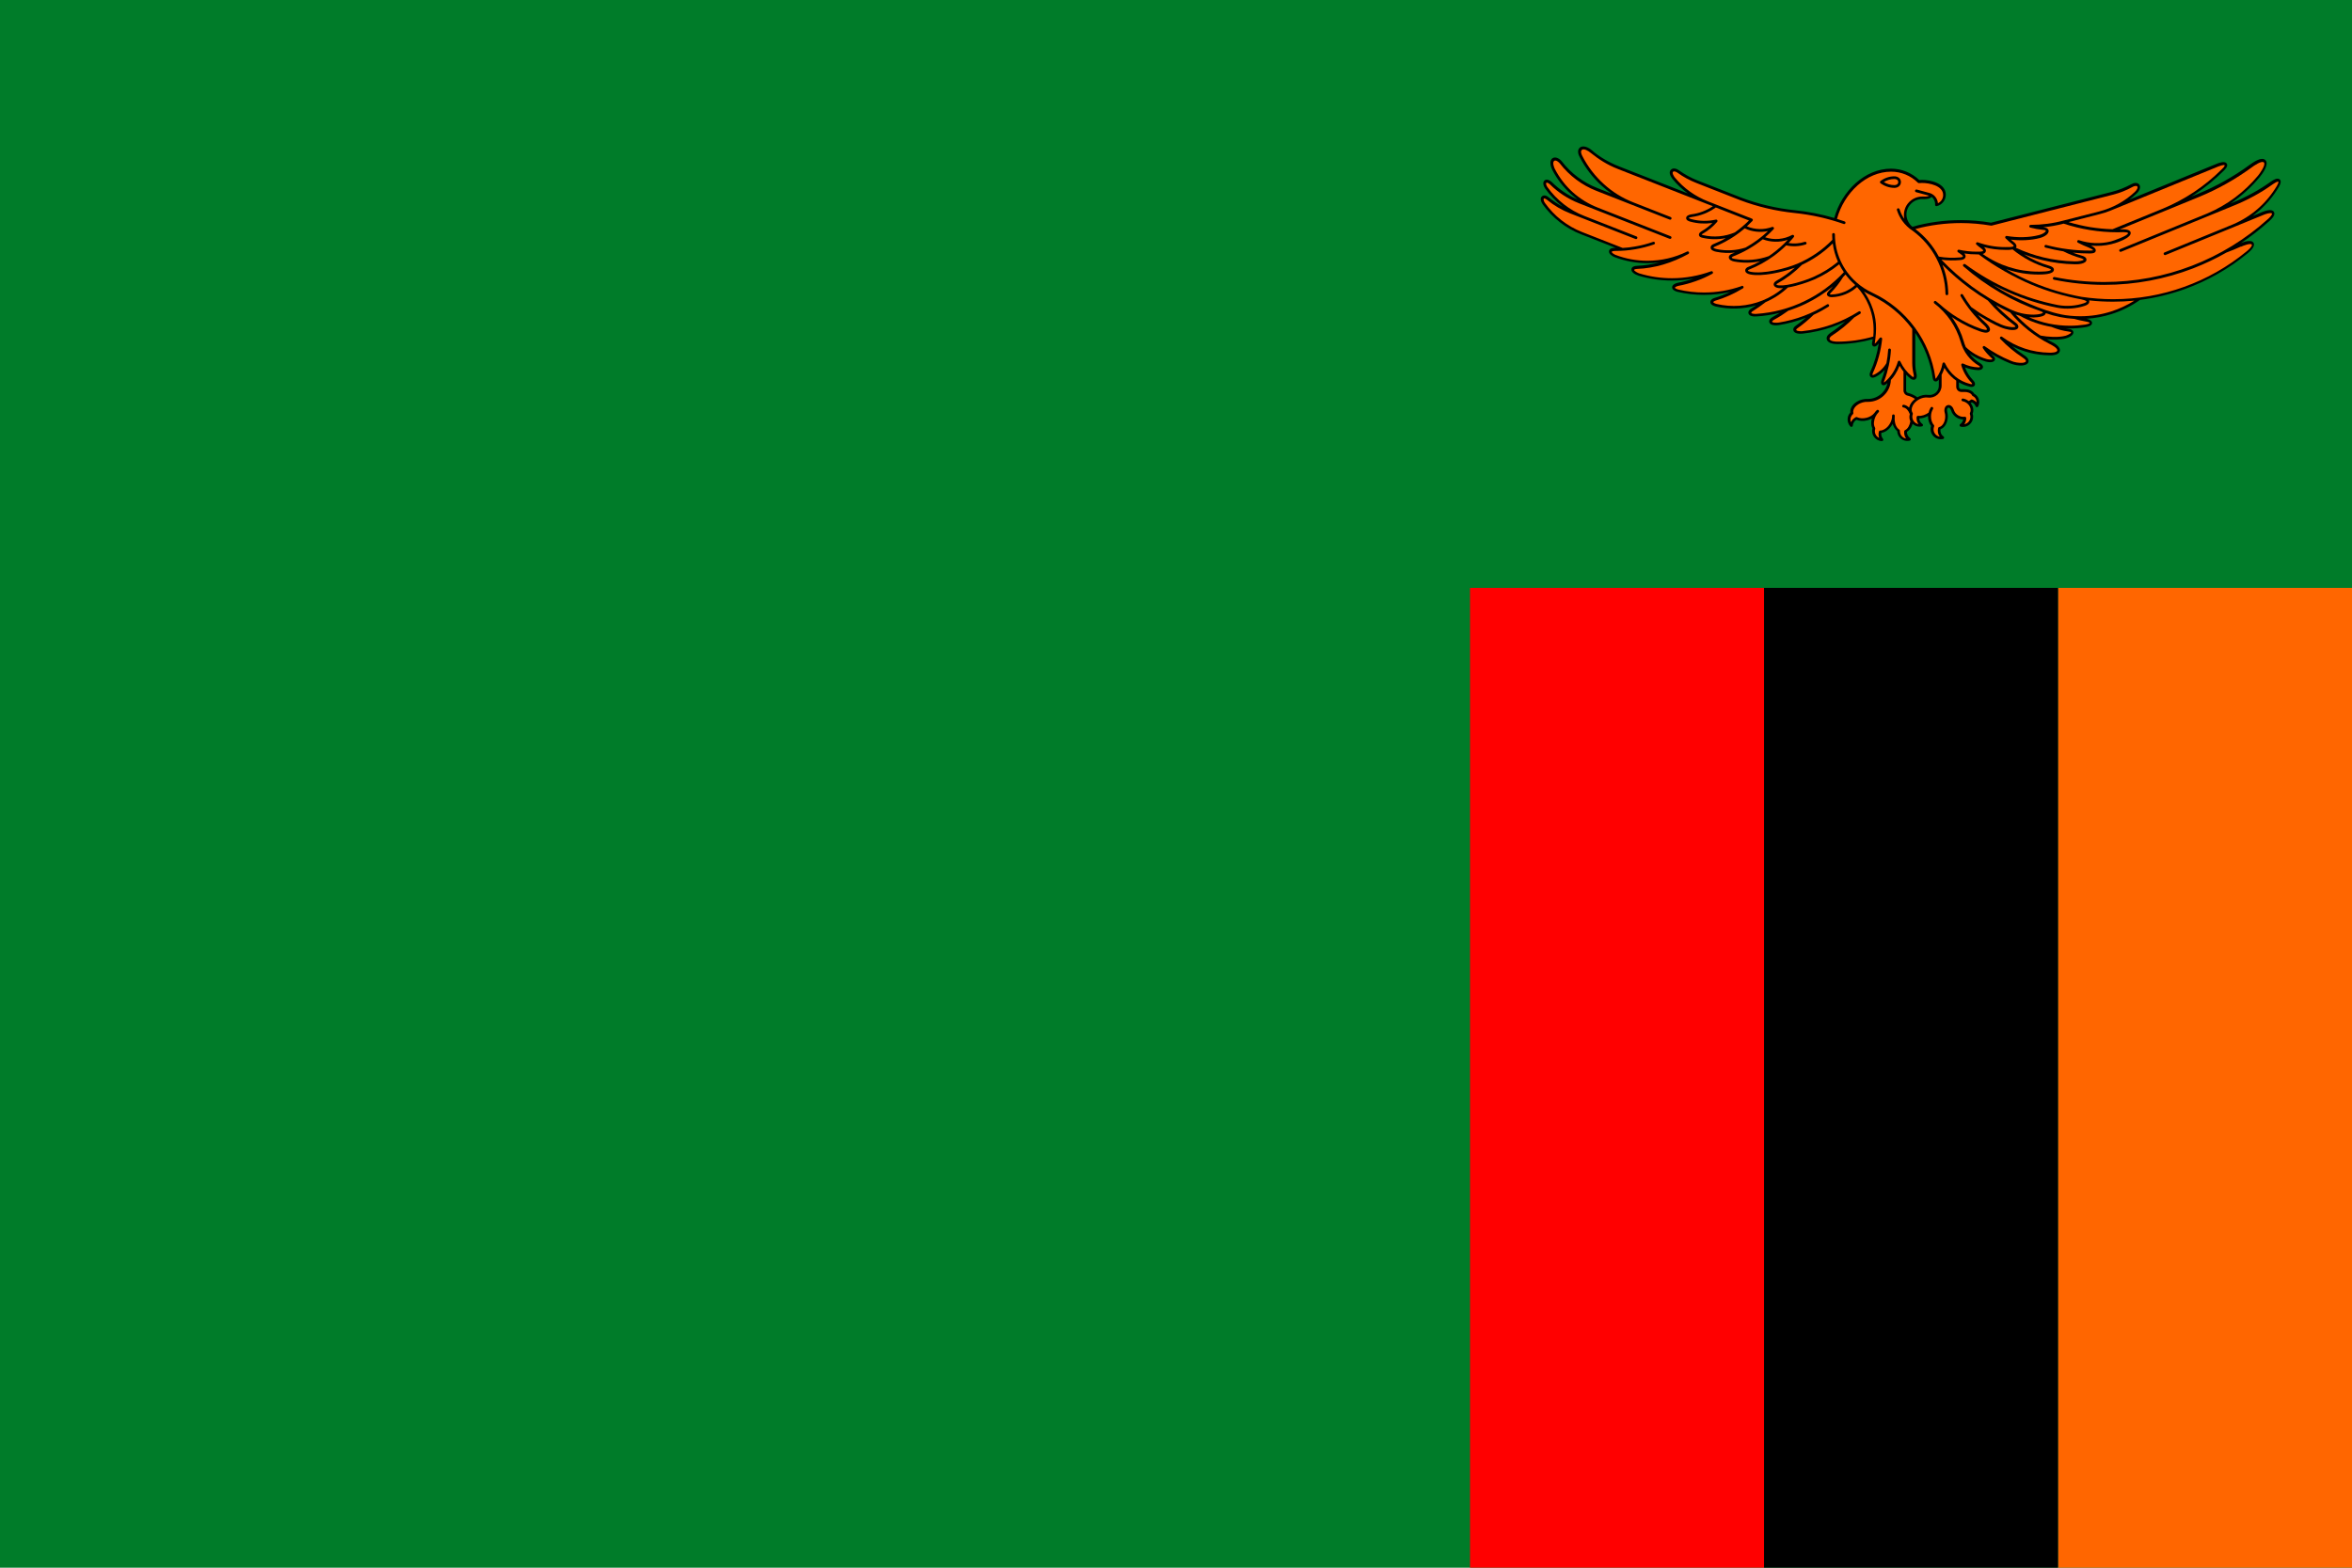<?xml version="1.0" encoding="UTF-8"?>
<svg id="Layer_2" data-name="Layer 2" xmlns="http://www.w3.org/2000/svg" viewBox="0 0 33.945 22.63">
  <g id="_Ñëîé_1" data-name="Ñëîé 1">
    <g>
      <rect width="33.945" height="22.63" fill="#007c29"/>
      <g>
        <rect x="29.702" y="8.486" width="4.243" height="14.144" fill="#f60"/>
        <rect x="25.459" y="8.486" width="4.243" height="14.144"/>
        <rect x="21.216" y="8.486" width="4.243" height="14.144" fill="red"/>
      </g>
      <g>
        <path d="M29.541,4.898c.019.011.038.021.058.031.047.021.146.077.129.141-.015.056-.105.061-.15.059-.188-.002-.373-.047-.54-.133.056.047.114.091.175.131.031.019.074.056.063.097-.007.028-.037.045-.08.051-.061.008-.135-.008-.192-.033-.094-.038-.184-.084-.27-.137.012.012.023.023.036.034.015.013.028.032.022.053-.013.049-.094.038-.131.028-.083-.024-.162-.062-.232-.112.04.054.093.101.151.136.021.013.046.035.038.063-.008.029-.044.037-.07.036-.064-.003-.128-.016-.188-.04.026.07.067.135.119.189.018.018.034.047.02.072-.015.025-.048.024-.072.018-.055-.014-.108-.035-.155-.063v.065c0,.019.015.034.034.034h.052c.051,0,.109.02.136.067.027.014.047.036.059.062.018.039.017.083-.003.12-.005.01-.017.014-.027.009-.005-.003-.008-.007-.01-.012-.009-.025-.029-.045-.054-.055-.006.004-.011.007-.017.01.012.015.021.031.028.048.013.034.014.072,0,.105.005.015.007.03.007.045,0,.04-.016.077-.043.103-.036.036-.087.051-.137.039-.011-.003-.017-.013-.015-.024.001-.005.004-.009.008-.012.023-.016.038-.04.044-.068-.032,0-.063-.009-.091-.025-.038-.022-.071-.06-.083-.103-.004-.015-.022-.047-.042-.042-.02.006-.019.042-.015.057.005.023.009.044.009.068,0,.046-.012.089-.032.122-.019.031-.044.054-.074.064-.006.042.01.081.044.105.009.006.011.019.005.028-.003.004-.007.007-.012.008-.049.011-.101-.003-.137-.039-.027-.027-.043-.063-.043-.104,0-.015.002-.03.007-.045-.03-.039-.044-.091-.044-.14v-.005c-.038.022-.082.035-.127.036.002.033.019.062.046.08.009.006.011.019.005.027-.003.004-.007.007-.012.008-.048.011-.098-.002-.134-.037-.006.02-.014.039-.024.055-.015.026-.035.046-.058.06-.001.036.016.071.046.092.009.006.011.019.005.028-.003.004-.007.007-.012.008-.05.012-.103-.003-.139-.041-.024-.025-.039-.059-.041-.097-.033-.026-.054-.065-.066-.104-.002.003-.004.007-.005.01-.021.036-.048.065-.077.086-.026.018-.054.03-.081.034-.004.031.004.061.024.085.007.008.006.021-.002.028-.004.003-.009.005-.015.005-.014,0-.026-.003-.04-.007-.073-.024-.115-.102-.095-.176-.014-.027-.02-.06-.017-.095.001-.015.004-.031.008-.047-.019.011-.041.02-.063.025-.03.008-.06.011-.088.009-.025-.002-.05-.007-.071-.016-.03.016-.05.05-.053.084,0,.011-.01.019-.022.018-.006,0-.01-.003-.014-.007-.03-.033-.044-.077-.037-.122.004-.029.018-.056.038-.078-.004-.038.01-.077.038-.11.03-.034.074-.063.128-.077.028-.007.058-.011.087-.009.079,0,.15-.032.203-.083.04-.039.069-.09.08-.147-.005.005-.01.009-.016.014-.016.013-.037.026-.058.014-.027-.016-.02-.054-.01-.078.017-.046.033-.092.045-.14-.036.04-.079.074-.127.099-.024.012-.057.024-.079.001-.019-.02-.013-.05-.002-.072.059-.13.1-.268.121-.41l-.02.023c-.015.016-.038.031-.06.018-.018-.011-.02-.032-.016-.051.003-.017.006-.034.009-.051-.079.022-.16.039-.242.051-.09.013-.181.02-.273.02-.049,0-.138-.012-.149-.072-.007-.039.025-.071.054-.09.074-.049.145-.103.212-.162-.061.029-.123.054-.187.077-.136.047-.279.08-.426.096-.041.005-.125.003-.135-.05-.005-.026.013-.048.033-.062.051-.037.101-.075.149-.117-.128.049-.255.084-.39.106-.041.007-.13.008-.14-.046-.006-.035.028-.058.054-.073.033-.018.066-.038.099-.058-.109.027-.223.045-.339.052-.038.003-.106-.002-.114-.048-.005-.025.014-.048.034-.061.027-.016.053-.033.079-.051-.19.056-.394.061-.586.016-.03-.008-.076-.026-.076-.064,0-.03.031-.05.057-.058.078-.023.155-.053.229-.088-.124.029-.251.043-.379.043-.128,0-.257-.015-.381-.044-.03-.007-.078-.028-.078-.065,0-.038.047-.058.078-.065h0c.08-.015.158-.036.233-.062-.103.02-.208.029-.314.029-.164,0-.327-.024-.484-.071-.038-.012-.113-.05-.099-.099.008-.032.046-.041.075-.042.112-.005.222-.022.328-.05-.057.007-.115.011-.173.011-.163,0-.325-.03-.477-.088-.033-.014-.088-.048-.077-.091.011-.04.061-.042.095-.042l-.497-.195c-.113-.044-.217-.104-.309-.176-.095-.074-.177-.161-.246-.256-.022-.032-.047-.089-.009-.119.032-.023.069-.005.096.018.063.052.132.097.205.136l-.011-.008c-.095-.074-.177-.16-.246-.256-.021-.03-.045-.088-.008-.118.031-.025.079,0,.103.024.107.106.232.191.371.25-.033-.024-.065-.05-.095-.077-.11-.099-.2-.216-.268-.347-.024-.047-.051-.138.007-.172.044-.026.103.013.13.048.133.172.308.304.511.384l.207.082c-.05-.035-.097-.073-.141-.113-.131-.118-.237-.258-.317-.412-.023-.039-.041-.1-.004-.136.048-.048.134-.003.176.033.103.094.261.182.391.233l.995.391c-.081-.059-.155-.128-.22-.208-.027-.034-.062-.095-.023-.134.033-.033.084-.014.116.009.082.059.171.108.265.145l.629.247c.25.095.513.157.779.184.192.02.383.057.568.112.052-.191.163-.373.311-.505.142-.126.318-.207.509-.207.152,0,.297.059.407.164.014-.001.027-.001.04-.002.125,0,.343.05.343.214,0,.078-.054.147-.131.165-.013.003-.025-.008-.024-.021.004-.044-.015-.085-.048-.112-.045.035-.085.031-.138.031-.062,0-.119.025-.16.066-.1.1-.083.247.018.334.228-.064.464-.096.7-.096.146,0,.292.012.435.037l1.744-.445c.097-.025.19-.061.278-.109.02-.011.042-.02.066-.02.022,0,.04.008.052.024.014.017.015.041.006.066-.008.022-.023.044-.045.064-.033.031-.066.06-.102.086l1.258-.516c.035-.015.119-.045.146-.003.023.036-.021.082-.046.105-.124.124-.26.235-.407.333-.019.013-.039.026-.059.038l.093-.038c.266-.109.519-.251.751-.421.048-.034.17-.123.226-.067.059.059-.044.198-.082.244-.121.146-.263.275-.421.381l.032-.013c.097-.039.192-.084.284-.135.092-.05.181-.106.266-.167.031-.021.095-.064.129-.03.028.028.002.08-.015.108-.075.127-.17.241-.279.338-.032.028-.065.055-.099.08l.144-.059c.039-.016.134-.048.163,0,.029.045-.034.103-.064.131-.129.116-.267.224-.412.32.043-.019.152-.057.183-.003.029.051-.051.122-.086.15-.27.222-.579.399-.914.519-.204.073-.418.125-.639.154-.124.087-.262.157-.41.204-.116.037-.238.06-.364.068.018.003.034.008.046.015.022.011.036.026.036.045,0,.042-.064.057-.096.062-.077.012-.154.018-.232.018-.017,0-.034,0-.051,0,.014.003.029.005.043.007.025.002.057.012.065.039.014.052-.07.088-.109.098h0c-.08.022-.194.021-.279.012h0ZM27.51,5.409v.229c0,.015.01.028.024.033.05.012.097.034.138.064.025-.014.052-.025.079-.031.027-.006.053-.007.077-.003.082.01.154-.05.154-.133v-.091h0c-.012.019-.032.035-.055.029-.022-.006-.03-.028-.033-.047-.034-.24-.123-.462-.252-.654v.434c0,.053.006.106.018.158h0c.006.027.007.064-.02.08-.023.013-.05.002-.069-.013-.021-.017-.04-.035-.059-.054Z" fill-rule="evenodd"/>
        <path d="M24.41,3.163c.115.031.238.033.354.007.006-.001.012,0,.017.004.008.007.009.02.002.028-.057.067-.125.124-.202.168-.032.018-.025.018.002.025.151.035.314.021.456-.041.072-.051.14-.109.203-.171l-.479-.188c-.103.074-.223.122-.35.138-.049.007-.051.018-.005.029Z" fill="#f60" fill-rule="evenodd"/>
        <path d="M25.192,3.574c.118-.065.227-.145.324-.238-.113.023-.231.01-.336-.039-.044.038-.091.073-.139.106-.09.061-.186.113-.287.155-.004.002-.025.011-.025.016,0,.01.039.02.047.022.137.029.283.021.416-.022Z" fill="#f60" fill-rule="evenodd"/>
        <path d="M25.44,3.455c-.126.101-.267.183-.417.242-.056.022-.023.034.017.041.163.029.332.015.488-.041.016-.01.031-.021.046-.032.082-.06.159-.128.228-.203-.117.039-.247.036-.362-.008Z" fill="#f60" fill-rule="evenodd"/>
        <path d="M27.681,4.33c.078.066.138.151.173.247.004.01-.001.022-.012.026-.01.004-.022-.001-.026-.012-.033-.089-.088-.168-.161-.23-.096-.076-.167-.181-.202-.299-.003-.011.003-.022.013-.025.01-.003.022.003.025.013.032.11.099.208.188.279Z" fill="#fff" fill-rule="evenodd"/>
        <path d="M28.691,4.339c-.088-.053-.173-.11-.256-.171-.143-.105-.277-.221-.401-.346.052.13.081.271.084.419,0,.011-.008.02-.02.02-.011,0-.02-.008-.02-.019-.003-.184-.05-.357-.13-.51-.082-.159-.201-.296-.344-.401-.056-.035-.11-.088-.148-.141-.034-.047-.062-.101-.079-.158-.003-.011.003-.022.013-.025.01-.003.021.003.025.013.016.051.039.098.069.14-.018-.085.004-.178.071-.245.048-.048.114-.078.188-.078.034,0,.068.004.099-.012-.004-.002-.009-.003-.014-.004l-.175-.047c-.011-.003-.017-.014-.014-.024.003-.011.014-.017.025-.014l.174.047c.072.016.124.077.131.15.046-.021.075-.067.075-.118,0-.137-.205-.174-.303-.174-.016,0-.029,0-.045.002-.006,0-.012-.001-.017-.006-.103-.102-.24-.159-.385-.159-.181,0-.348.077-.483.196-.143.127-.25.302-.299.486.037.011.073.023.11.036.01.004.016.015.012.025-.004.011-.015.016-.025.012-.228-.08-.466-.133-.707-.158-.27-.028-.535-.09-.789-.186l-.629-.247c-.097-.038-.19-.088-.274-.149-.013-.009-.048-.029-.064-.013-.018.018.013.066.025.081.13.157.293.273.482.347l.629.247c.018.007.021.022.008.036-.025.026-.051.051-.078.076.116.05.246.052.364.009.007-.003.015,0,.021.005.008.007.008.02,0,.028-.038.041-.079.079-.122.116.128.043.27.031.389-.033.007-.004.016-.003.022.002.008.007.01.019.003.028-.024.03-.05.058-.076.086.078.013.159.007.234-.017.01-.003.021.002.025.013s-.002.022-.013.025c-.09.029-.187.034-.28.013-.057.056-.118.108-.183.155-.107.078-.224.143-.349.193-.004.002-.02.008-.02.014,0,.009.017.015.037.019.178.037.514-.047.678-.117.19-.081.361-.198.503-.344-.002-.026-.003-.052-.003-.078,0-.011.009-.02.02-.02.011,0,.02.009.02.02,0,.133.028.262.081.379.053.118.131.224.229.312.07.062.148.113.233.152.243.114.453.288.611.502.153.208.258.455.296.723.003.021.006.016.017,0,.043-.06.073-.13.085-.203.001-.006.005-.012.011-.015.01-.005.022,0,.026.01.035.074.086.14.148.191.062.051.136.088.216.108.031.007.037.002.015-.022-.068-.07-.117-.155-.144-.248-.001-.005-.001-.01.001-.015.005-.01.017-.014.027-.009.067.033.141.051.216.054.026,0,.036-.005.012-.022-.065-.038-.122-.089-.167-.148-.045-.059-.079-.127-.099-.201-.032-.11-.082-.213-.145-.306-.065-.094-.144-.177-.234-.246-.009-.007-.01-.019-.004-.028.007-.009.019-.011.028-.004.018.014.035.028.052.042.078.071.164.136.255.192.106.066.22.121.339.163.013.004.035.012.056.015.021.003.041.005.029-.02-.006-.012-.018-.026-.033-.041-.067-.062-.13-.128-.188-.2-.057-.071-.109-.146-.155-.225-.005-.01-.002-.022.007-.027.009-.006.022-.002.027.007.036.062.076.121.119.178.072.053.148.103.227.147.072.041.192.107.271.128.027.007.063.014.093.016.024,0,.044-.001.047-.009.002-.005-.016-.019-.018-.021-.07-.052-.137-.108-.201-.167-.063-.059-.122-.121-.178-.187h0ZM27.342,2.712c-.073,0-.143-.024-.202-.067-.01-.008-.01-.024,0-.032.058-.044.128-.068.201-.068.049,0,.094.031.094.083s-.044.084-.094.084Z" fill="#f60" fill-rule="evenodd"/>
        <path d="M26.526,3.779c-.037-.084-.063-.173-.075-.265-.128.126-.278.231-.443.308-.104.105-.223.196-.352.268-.037.02-.007.028.022.03.131.009.375-.07.492-.122.13-.057.249-.132.357-.22Z" fill="#f60" fill-rule="evenodd"/>
        <path d="M25.137,4.127c.009-.003.019,0,.024.008.006.009.003.021-.006.027-.125.077-.259.137-.4.179-.005.002-.028.012-.028.02,0,.011.036.024.045.026.219.052.453.035.662-.048.11-.044.211-.105.3-.18-.021.001-.041.002-.059,0-.079-.006-.106-.067-.039-.105.096-.054.186-.117.268-.19-.182.067-.478.133-.647.097-.037-.008-.069-.024-.069-.058,0-.026.023-.043.045-.051.059-.023.116-.05.171-.08-.122.025-.249.026-.372.004-.031-.005-.081-.023-.081-.062,0-.027.026-.044.05-.053.012-.005.026-.01.038-.015-.09.01-.183.006-.271-.012-.031-.006-.08-.022-.08-.061,0-.029.026-.044.049-.053.051-.021.124-.053.17-.083-.111.023-.228.021-.338-.005-.02-.005-.042-.011-.048-.034-.008-.028.02-.051.042-.063.055-.032.106-.071.151-.116-.109.014-.209.01-.317-.019-.026-.007-.062-.02-.062-.052,0-.035.046-.05.075-.054.111-.014.217-.054.311-.117l-.067-.026-1.302-.511c-.156-.061-.272-.136-.402-.239-.023-.02-.092-.064-.122-.035-.021.021-.001.067.01.088.077.15.182.288.309.403.122.111.266.202.428.265l.537.211c.01.004.015.016.011.026s-.016.015-.026.011l-1.057-.415c-.209-.082-.391-.218-.528-.396-.014-.017-.054-.053-.079-.038-.033.019-.005.095.008.119.066.127.153.241.259.336.104.093.226.169.365.223l1.046.411c.01.004.015.016.011.026s-.016.015-.026.011l-1.308-.513c-.157-.062-.3-.155-.42-.274-.008-.008-.038-.03-.05-.021-.015.012.01.056.016.063.066.093.146.176.238.248.087.068.185.125.293.167l.754.296c.01.004.015.016.011.026-.004.01-.015.015-.026.011l-.943-.37c-.12-.047-.233-.113-.333-.195-.008-.006-.035-.026-.046-.018-.014.011.008.054.017.065.067.093.146.177.238.248.089.069.188.127.298.17l.584.229c.059-.003.118-.01.175-.02.091-.015.179-.038.265-.068.01-.004.021.002.025.012s-.002.021-.012.025c-.088.031-.178.054-.271.07-.091.016-.185.024-.28.024-.011,0-.056,0-.059.013-.004.015.042.04.053.044.148.057.304.085.462.085.199,0,.394-.045.572-.133h0c.009-.005.021-.001.026.008.005.009.002.021-.008.027-.115.063-.237.116-.366.154-.12.035-.247.057-.377.062-.007,0-.036.004-.039.013-.004.018.06.047.073.051.153.047.312.07.473.07.192,0,.383-.034.564-.1.01-.004.02,0,.025.009.005.01.002.022-.008.027-.077.042-.156.078-.24.107-.081.029-.166.052-.252.068-.009.002-.046.014-.046.026,0,.011.038.024.046.026.122.029.247.043.373.043.185,0,.369-.031.544-.093Z" fill="#f60" fill-rule="evenodd"/>
        <path d="M27.211,5.506c.04-.036.076-.077.105-.122.032-.049.057-.104.074-.162.001-.006.005-.011.011-.013.01-.005.022,0,.026.01.038.083.095.156.166.213.004.003.018.013.024.009.007-.004.003-.03.001-.036-.013-.055-.02-.111-.02-.167v-.49c-.153-.206-.356-.373-.591-.484-.036-.016-.071-.035-.105-.055.04.057.075.118.102.183.085.204.084.359.053.57.018-.012.056-.063.071-.083.004-.005.011-.008.018-.008.011.001.019.011.018.022-.018.17-.062.335-.133.49-.002.005-.011.025-.006.029.004.005.027-.005.032-.008.07-.037.129-.093.169-.162.012-.063.021-.127.025-.192,0-.011.01-.02.021-.019.011,0,.019.01.019.021-.005.077-.015.152-.031.225-.016.074-.037.146-.063.215-.006.016-.009.025-.008.028.001.002.008-.002.021-.014Z" fill="#f60" fill-rule="evenodd"/>
        <path d="M28.232,5.494c-.012-.009-.025-.018-.037-.028-.053-.044-.098-.097-.133-.156-.01.035-.023.069-.04.101v.155c0,.105-.093.186-.197.173-.02-.003-.042-.002-.065.003-.065.014-.131.06-.158.121-.015.033-.018.067.002.099.003.005.004.011.002.017-.014.039-.005.083.025.113.015.015.035.026.057.03-.022-.031-.03-.064-.027-.101.001-.011.011-.019.022-.018.052.005.109-.016.151-.047.006-.026.016-.051.03-.073.006-.009.018-.012.028-.006.009.006.012.018.006.028-.02.031-.029.07-.029.107,0,.043.012.09.042.123.005.006.006.014.003.021-.005.013-.008.027-.008.041,0,.03.012.056.031.076.015.015.035.026.058.03-.026-.035-.034-.081-.023-.124.001-.007.007-.013.015-.015.024-.005.045-.024.061-.05.016-.027.026-.063.026-.102,0-.019-.002-.04-.008-.058-.01-.039-.001-.094.043-.106.044-.012.079.032.09.069.01.034.034.062.065.08.027.016.059.023.09.019.012-.001.024.006.024.02,0,.031-.009.062-.028.087.022-.004.042-.015.057-.03.019-.019.031-.046.031-.075,0-.013-.002-.025-.007-.038-.002-.005-.002-.012,0-.017.012-.025.013-.054.003-.082-.018-.046-.061-.08-.109-.089-.011-.002-.018-.012-.016-.023.002-.011.012-.018.023-.016.029.005.057.018.08.036.011-.004.022-.01.031-.018.005-.004.012-.006.018-.004.025.007.048.021.065.041,0-.016-.002-.031-.009-.045-.009-.02-.025-.036-.045-.045-.004-.002-.008-.005-.01-.01-.017-.036-.067-.05-.103-.05h-.052c-.04,0-.074-.033-.074-.074v-.091Z" fill="#f60" fill-rule="evenodd"/>
        <path d="M27.637,5.758c-.033-.023-.071-.039-.11-.048-.032-.008-.055-.039-.055-.072v-.274c-.022-.027-.04-.055-.057-.085-.017.045-.039.087-.064.127-.018.028-.038.055-.061.079-.003.086-.04.165-.098.221-.059.059-.141.095-.231.095-.026-.002-.052.001-.077.008-.045.012-.083.036-.108.064-.023.027-.034.058-.028.087.001.007,0,.014-.006.019-.018.016-.03.039-.034.062-.003.018-.001.037.005.054.015-.033.039-.057.071-.073.005-.003.012-.003.017,0,.019.009.041.014.065.016.024.001.049-.001.075-.008.043-.011.086-.035.113-.071.009-.013.019-.026.031-.037.008-.008.02-.008.028,0,.008.008.008.02,0,.028-.037.037-.063.091-.067.144-.003.03.002.057.015.079.003.005.004.011.003.018-.016.052.006.107.057.13-.011-.029-.012-.061-.004-.091.002-.008.009-.015.019-.015.024,0,.05-.011.075-.028s.048-.042.065-.073c.011-.018.019-.037.024-.056.005-.019.008-.038.007-.056,0-.011.008-.02.019-.02.011,0,.02.008.02.02,0,.01,0,.018-.001.028-.004.06.013.136.066.172.008.005.009.012.009.02,0,.03.011.057.03.077.015.016.036.028.059.031-.022-.03-.031-.068-.027-.104,0-.007.005-.013.011-.016.02-.01.038-.027.051-.05.013-.022.022-.049.027-.078-.016-.033-.018-.07-.008-.104-.002-.004-.004-.008-.006-.013-.015-.037-.045-.076-.087-.083-.011-.001-.018-.012-.017-.022.002-.011.012-.018.023-.017.029.005.055.02.076.041.003-.011.007-.023.012-.034.015-.034.041-.065.071-.089Z" fill="#f60" fill-rule="evenodd"/>
        <path d="M26.774,4.114l-.008-.009c-.049-.043-.092-.091-.131-.142-.011.012-.023.025-.035.037-.051.083-.112.161-.18.23-.023.024-.003.022.025.021.122-.006.238-.055.33-.136Z" fill="#f60" fill-rule="evenodd"/>
        <path d="M27.036,4.855c.015-.152-.007-.307-.066-.448-.041-.098-.098-.187-.168-.264-.1.09-.227.141-.361.147-.058.002-.104-.034-.051-.087.023-.023.045-.047.066-.071-.122.1-.256.186-.4.255-.079.038-.161.07-.245.097-.064.047-.131.09-.201.128-.008.004-.036.02-.034.031.004.022.083.015.098.013.247-.04.483-.13.695-.262.009-.006.021-.003.027.006.006.009.003.021-.007.028-.069.043-.14.082-.214.116-.072.071-.151.136-.233.195-.006.004-.02.015-.018.023.004.02.069.02.083.019.148-.015.29-.048.426-.095.139-.048.271-.113.393-.19.009-.006.022-.003.027.006.006.009.003.022-.006.028-.028.018-.057.035-.086.052-.098.1-.207.189-.325.265-.012.009-.034.028-.031.046.006.033.083.039.108.039.092,0,.182-.007.27-.019.086-.013.171-.031.253-.055Z" fill="#f60" fill-rule="evenodd"/>
        <path d="M27.98,3.704c.101.018.205.021.307.012.008,0,.039-.004.042-.014.003-.01-.026-.03-.033-.035l-.037-.026c-.007-.004-.011-.012-.009-.021.002-.011.013-.018.024-.015.084.019.17.028.256.028.017,0,.088.003.092-.014.002-.01-.022-.028-.029-.033-.023-.017-.046-.035-.067-.054-.007-.005-.01-.014-.007-.022.004-.01.015-.016.026-.012.127.046.261.069.396.069.02,0,.116.004.121-.016.002-.008-.015-.022-.021-.027-.033-.026-.064-.053-.095-.083-.005-.004-.008-.011-.006-.019.002-.011.012-.018.023-.016.146.026.322.025.465-.013.032-.008.059-.021.077-.035.006-.005.023-.018.021-.027-.003-.011-.04-.013-.049-.014-.059-.006-.116-.016-.173-.031-.009-.001-.017-.01-.017-.02,0-.011.009-.02.02-.02.163,0,.324-.021.481-.064l.502-.128c.197-.05.374-.145.522-.285h0c.017-.016.029-.033.035-.049.004-.012.004-.022,0-.028-.004-.005-.012-.008-.021-.008-.016,0-.033.006-.047.014-.091.05-.187.088-.287.113l-1.748.446s-.005,0-.008,0c-.143-.024-.288-.037-.433-.037-.223,0-.445.029-.66.086.139.105.255.24.337.395Z" fill="#f60" fill-rule="evenodd"/>
        <path d="M29.093,3.576c.126.059.259.106.397.139.145.035.296.055.452.058.03,0,.061-.001.091-.008.021-.005.038-.011.039-.018,0-.007-.032-.018-.038-.02-.044-.012-.088-.027-.131-.044-.042-.016-.084-.035-.124-.055-.088-.014-.174-.032-.258-.054-.01-.003-.017-.014-.014-.024.003-.011.014-.017.024-.014.101.027.206.048.312.061.104.014.21.02.318.02.006,0,.045,0,.047-.005.002-.009-.06-.038-.062-.038-.054-.021-.106-.044-.157-.071-.008-.005-.012-.015-.009-.024.003-.01.015-.016.025-.012.148.049.309.056.46.018.033-.008.257-.085.247-.121-.005-.02-.129-.011-.148-.011-.136,0-.269-.011-.399-.032-.131-.021-.258-.052-.382-.093-.097.026-.196.043-.296.053.018.002.032.003.049.011.015.007.026.019.03.033.007.027-.015.054-.036.069-.022.017-.054.032-.091.042-.129.035-.285.039-.418.023.015.013.03.026.045.037.021.016.042.041.035.069-.001.005-.004.01-.007.014Z" fill="#f60" fill-rule="evenodd"/>
        <path d="M28.616,3.667c.236.166.514.254.802.254.025,0,.182.002.182-.03,0-.006-.031-.017-.037-.019-.189-.054-.365-.147-.517-.272-.036.009-.083.008-.106.007-.103,0-.207-.013-.307-.04.017.015.034.037.027.062-.005.02-.022.031-.044.037Z" fill="#f60" fill-rule="evenodd"/>
        <path d="M28.365,3.815h0c.197.145.411.27.637.369.222.098.457.172.702.22.123.021.254.013.372-.027.007-.002.038-.014.038-.023,0-.016-.067-.031-.078-.033-.243-.044-.488-.116-.71-.209-.259-.109-.542-.269-.768-.44-.011,0-.021,0-.029,0-.06,0-.12-.004-.179-.013.013.014.022.033.017.052-.008.031-.048.042-.077.043-.09.008-.181.007-.271-.005.135.141.282.27.439.386.171.126.354.235.548.327.109.052.223.08.343.08.021,0,.073-.003.109-.014.016-.005.027-.011.027-.017,0-.004-.024-.015-.028-.016-.205-.071-.402-.161-.587-.269-.19-.11-.368-.238-.533-.381-.008-.007-.009-.019-.002-.028.007-.008.02-.009.028-.002Z" fill="#f60" fill-rule="evenodd"/>
        <path d="M29.739,4.537c.092.019.188.028.285.028.155,0,.305-.024.445-.069.119-.038.232-.091.335-.156-.102.01-.205.015-.31.015-.115,0-.23-.006-.344-.019.003.006.004.012.004.018,0,.034-.039.052-.067.061-.122.041-.269.052-.395.027-.246-.048-.482-.124-.705-.222-.079-.035-.157-.073-.232-.113.045.029.091.057.137.084.197.114.587.294.847.345Z" fill="#f60" fill-rule="evenodd"/>
        <path d="M30.486,3.31l.716-.293c.162-.066.319-.149.465-.247.144-.096.278-.206.4-.328.007-.006.046-.045.04-.056-.01-.013-.085.014-.096.019l-1.553.636c-.051.021-.105.038-.158.051l-.446.114c.103.031.208.055.315.073.103.016.209.027.317.03Z" fill="#f60" fill-rule="evenodd"/>
        <path d="M32.342,3.559c-.069.032-.139.06-.21.087-.154.088-.315.164-.483.229-.398.153-.829.237-1.281.237-.123,0-.244-.007-.364-.019-.122-.012-.242-.031-.36-.055-.011-.002-.018-.013-.016-.023.002-.011.013-.018.023-.016.116.024.235.042.355.054.118.012.238.018.361.018.446,0,.874-.083,1.266-.234.408-.157.78-.387,1.099-.675.012-.01.067-.062.057-.08-.014-.019-.098.01-.114.017l-1.421.582c-.01.004-.022,0-.026-.011-.004-.01,0-.022.011-.026l.988-.405c.132-.056.255-.134.362-.228.107-.094.199-.205.272-.328.004-.008.029-.052.021-.059-.01-.011-.069.027-.078.034-.086.062-.176.119-.27.17-.093.051-.189.097-.288.137l-1.633.669c-.01.004-.021,0-.026-.011-.004-.01,0-.022.011-.026l1.257-.515c.285-.12.537-.309.734-.547.021-.025.118-.157.084-.19-.031-.032-.148.051-.175.071-.235.172-.49.315-.759.426l-1.147.47c.055-.003.145-.007.158.042.022.082-.22.157-.276.17-.097.024-.198.031-.297.021.027.012.079.041.069.079-.01.036-.057.033-.085.035-.082,0-.164-.004-.245-.012.042.016.085.031.129.043.028.007.069.025.068.06-.002.03-.033.047-.07.056-.032.008-.067.01-.1.009-.158-.003-.312-.023-.461-.059-.093-.022-.183-.051-.271-.085.113.072.236.128.366.165.027.008.066.024.066.057,0,.072-.173.069-.222.07-.161,0-.315-.026-.468-.078.126.073.256.138.391.194.222.093.456.162.699.206.15.022.302.034.454.034.359,0,.703-.062,1.022-.177.331-.118.635-.292.902-.511.015-.011.091-.077.078-.1-.016-.028-.135.02-.155.03Z" fill="#f60" fill-rule="evenodd"/>
        <path d="M29.285,4.58c.185.081.384.122.587.122.075,0,.151-.006.226-.017.008-.001.062-.013.062-.023,0-.011-.063-.023-.072-.024-.052-.009-.103-.021-.153-.035-.069-.004-.137-.013-.204-.026-.07-.014-.139-.033-.205-.056-.005.022-.026.037-.054.045-.041.013-.098.017-.122.017-.022,0-.044-.001-.065-.003Z" fill="#f60" fill-rule="evenodd"/>
        <path d="M28.367,5.006c.086.083.19.144.305.177.017.005.078.014.082,0-.002-.006-.006-.01-.011-.014-.047-.042-.09-.09-.125-.143-.004-.007-.005-.016,0-.023.006-.009.019-.011.028-.004.116.084.241.154.374.208.044.022.124.036.172.03.026-.003.044-.011.047-.022.005-.02-.033-.043-.046-.053-.118-.077-.227-.168-.324-.27-.007-.007-.007-.018-.001-.026.006-.009.019-.011.027-.004.199.147.438.226.685.229.025,0,.103,0,.111-.03.009-.036-.085-.084-.11-.096-.11-.056-.214-.123-.309-.199-.096-.077-.184-.163-.262-.257-.006-.003-.013-.006-.019-.008-.063-.03-.125-.062-.186-.096.03.032.061.063.094.093.063.059.128.113.197.164.022.016.041.039.032.068-.011.027-.046.035-.086.034-.035-.001-.074-.009-.102-.017-.089-.024-.202-.087-.28-.132-.039-.022-.077-.045-.115-.069.039.044.081.086.125.125.019.018.033.036.042.053.028.055-.014.085-.069.077-.025-.003-.05-.012-.063-.016-.122-.043-.238-.099-.347-.167-.021-.013-.044-.028-.065-.042.007.01.014.02.022.03.066.096.117.203.15.317.008.029.018.057.03.084Z" fill="#f60" fill-rule="evenodd"/>
        <path d="M29.089,4.539c.063.07.133.135.206.194.05.04.101.077.155.111.101.02.258.03.359.003.013-.003.086-.031.081-.05-.002-.006-.025-.009-.03-.01-.044-.006-.087-.014-.13-.026-.042-.012-.083-.026-.123-.042-.161-.028-.316-.083-.46-.162-.02-.005-.04-.011-.059-.018Z" fill="#f60" fill-rule="evenodd"/>
        <path d="M27.342,2.672c.027,0,.054-.013.054-.044,0-.03-.027-.044-.054-.044-.055,0-.108.015-.154.044.046.029.099.044.154.044Z" fill="#f60" fill-rule="evenodd"/>
        <path d="M25.803,4.151c-.094.088-.203.159-.322.211-.061.048-.124.092-.19.133-.004.003-.017.014-.016.02.003.016.056.017.071.016.246-.016.48-.079.692-.181.217-.103.411-.247.573-.421-.025-.037-.048-.075-.067-.114-.108.088-.228.162-.358.219-.091.04-.249.094-.382.116Z" fill="#f60" fill-rule="evenodd"/>
      </g>
    </g>
  </g>
</svg>